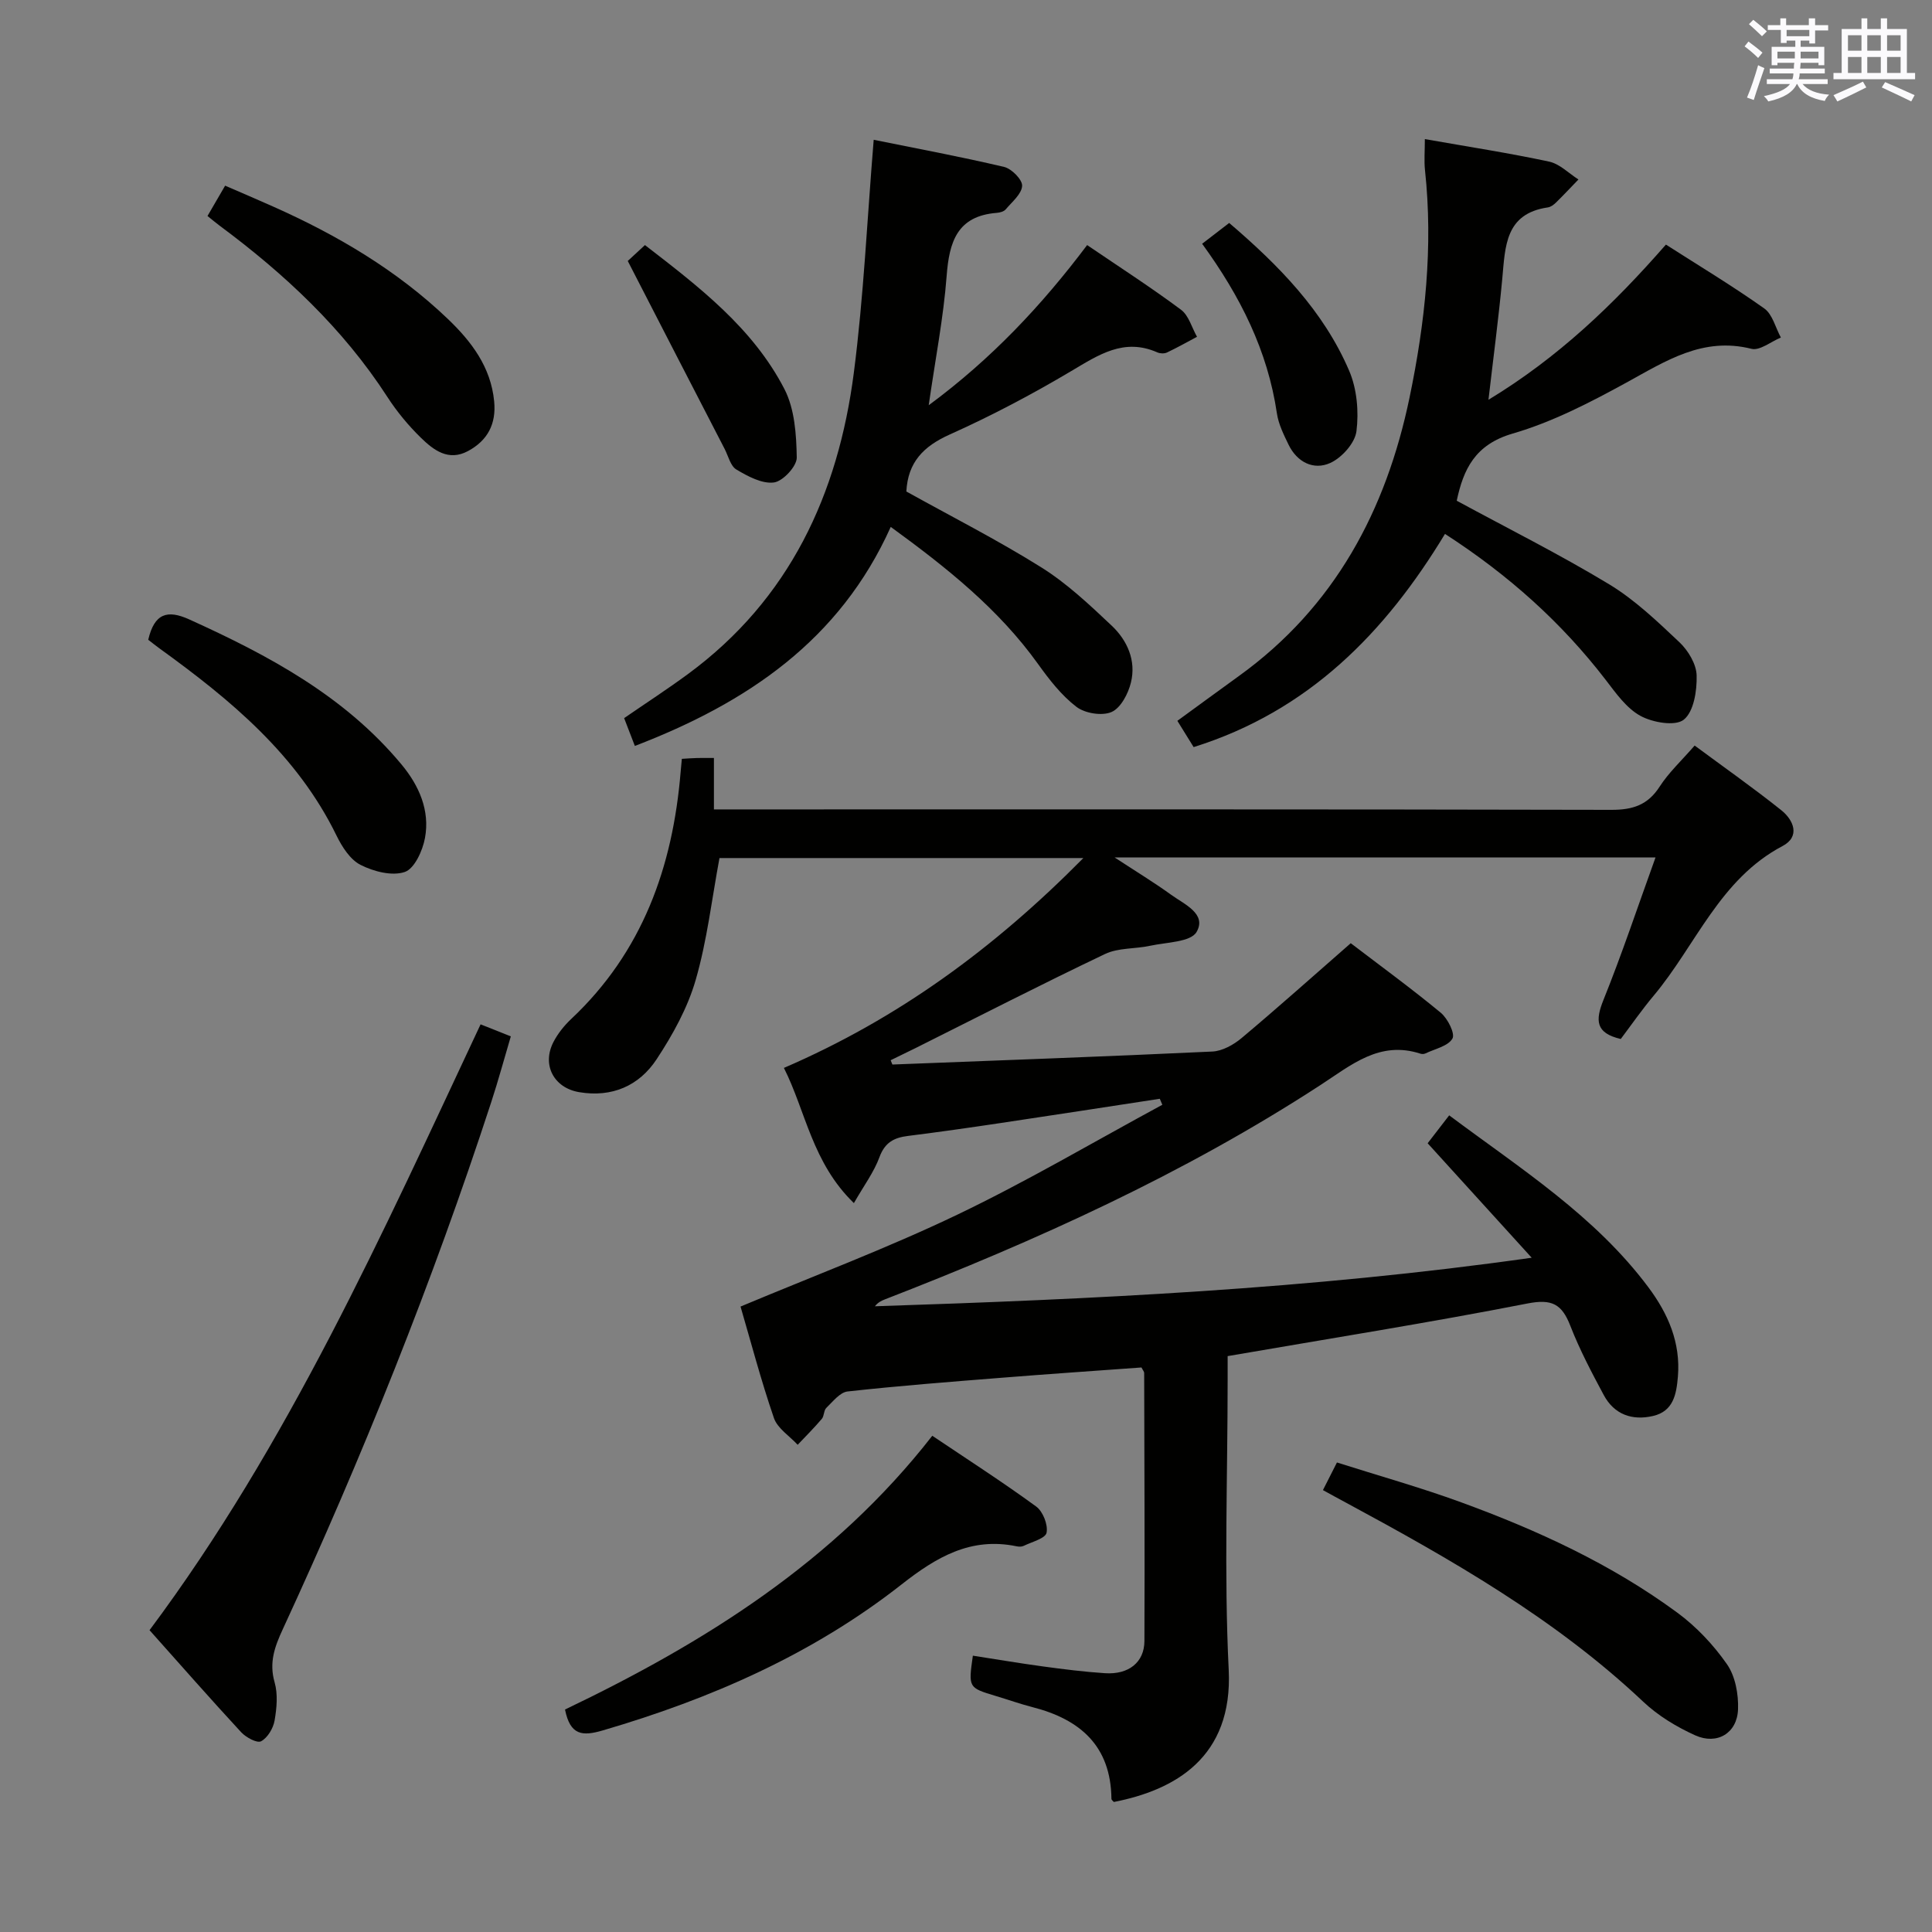 <svg enable-background="new 0 0 400 400" viewBox="0 0 400 400" xmlns="http://www.w3.org/2000/svg"><rect x="0" y="0" width="400" height="400" fill="#808080" stroke="none"/><g fill="#010100"><path d="m184.76 220.4c22.08-.86 44.17-1.65 66.24-2.69 2.08-.1 4.4-1.4 6.06-2.79 7.51-6.3 14.82-12.84 22.6-19.64 6.11 4.67 12.53 9.35 18.64 14.4 1.43 1.19 3.01 4.33 2.41 5.35-.92 1.58-3.64 2.13-5.61 3.08-.28.13-.69.14-.99.05-8.46-2.77-14.33 2.33-20.71 6.48-28.28 18.41-58.84 32.23-90.21 44.39-.72.28-1.42.62-2.05 1.42 45.02-1.47 89.94-3.52 135.98-10.05-7.61-8.37-14.45-15.9-21.54-23.7 1.38-1.79 2.76-3.58 4.46-5.78 14.84 11.08 30.2 20.81 41.25 35.61 4.08 5.47 6.69 11.45 6.1 18.5-.31 3.64-.93 7.15-5.14 8.13-4.34 1.01-8.04-.3-10.21-4.33-2.51-4.68-5.01-9.42-6.93-14.36-1.74-4.46-3.78-5.59-8.85-4.6-20.34 3.98-40.83 7.23-62.09 10.9v4.95c0 20-.76 40.03.22 59.98.9 18.21-11.22 24.93-23.78 27.38-.14-.17-.5-.42-.5-.66-.12-10.92-6.45-16.44-16.33-18.97-2.57-.66-5.08-1.56-7.63-2.32-5.67-1.71-5.67-1.71-4.73-8.34 4.84.75 9.67 1.57 14.53 2.23 4.26.58 8.54 1.12 12.84 1.4 4.88.32 8.13-2.25 8.15-6.66.08-18.5-.01-36.99-.05-55.49 0-.29-.27-.57-.56-1.15-9.62.7-19.36 1.36-29.09 2.14-10.59.84-21.19 1.66-31.76 2.83-1.59.18-3.05 2.1-4.4 3.4-.54.52-.43 1.68-.93 2.27-1.58 1.86-3.32 3.59-5 5.37-1.69-1.83-4.18-3.39-4.92-5.55-2.69-7.83-4.8-15.87-6.91-23.07 15.09-6.33 30.27-12.03 44.85-19.01 14.48-6.93 28.35-15.13 42.48-22.77-.18-.41-.35-.83-.53-1.24-10.98 1.68-21.95 3.38-32.94 5.02-6.41.96-12.82 1.87-19.25 2.68-2.85.36-4.73 1.35-5.84 4.37-1.14 3.11-3.22 5.89-5.3 9.53-8.65-8.38-9.96-19-14.49-27.99 23.56-10.16 43.47-24.7 62-43.45-26.04 0-50.81 0-75.34 0-1.58 8.46-2.56 17.06-4.93 25.25-1.67 5.78-4.74 11.33-8.08 16.4-3.62 5.5-9.24 7.97-16.04 6.82-5.26-.88-7.79-5.68-5.3-10.43.91-1.74 2.21-3.36 3.64-4.71 14.77-13.88 21.04-31.49 22.67-51.18.07-.8.15-1.59.25-2.69 1.18-.07 2.14-.15 3.1-.17 1-.03 1.99-.01 3.54-.01v10.65h6.83c59.66 0 119.31-.05 178.97.09 4.42.01 7.55-.99 10.01-4.82 1.87-2.9 4.48-5.32 7.24-8.49 6.05 4.48 12.13 8.75 17.93 13.38 2.58 2.06 3.98 5.46.27 7.42-13.03 6.87-17.94 20.55-26.69 30.99-2.44 2.91-4.61 6.04-6.81 8.96-5.23-1.22-5.29-3.84-3.58-8.09 3.83-9.5 7.07-19.23 10.78-29.5-37.57 0-74.1 0-112 0 4.53 2.97 8.23 5.21 11.72 7.74 2.71 1.96 7.42 3.93 5.26 7.69-1.21 2.11-6.25 2.13-9.61 2.86-3.1.68-6.58.39-9.33 1.7-13.19 6.28-26.19 12.96-39.26 19.49-1.71.85-3.42 1.68-5.14 2.51.12.31.24.6.36.89z"/><path d="m295 28.8c9.1 1.6 17.47 2.89 25.73 4.66 2.19.47 4.06 2.42 6.07 3.7-1.54 1.59-3.05 3.21-4.63 4.76-.46.45-1.09.93-1.69 1.02-8.89 1.28-8.83 8.12-9.45 14.76-.75 8.07-1.82 16.1-2.86 25.07 14.44-8.75 25.88-19.71 36.74-32.13 6.81 4.36 13.76 8.54 20.36 13.22 1.71 1.21 2.32 3.97 3.44 6.02-2.04.84-4.36 2.77-6.08 2.34-10.08-2.53-17.72 2.51-25.88 6.98-7.55 4.14-15.38 8.19-23.58 10.57-7.79 2.27-10.18 7.38-11.57 13.9 10.64 5.77 21.34 11.12 31.54 17.29 5.33 3.22 9.99 7.69 14.56 12 1.82 1.72 3.52 4.54 3.57 6.9.08 3.14-.58 7.47-2.66 9.14-1.75 1.41-6.43.6-8.96-.78-2.9-1.58-5.09-4.7-7.2-7.45-9.13-11.87-20.08-21.7-33.28-30.23-12.33 20.38-28.19 36.67-52.04 44.14-.95-1.53-2.11-3.41-3.37-5.44 4.44-3.23 8.57-6.27 12.73-9.27 19.84-14.3 30.49-34.29 35.35-57.7 3.22-15.5 4.9-31.17 3.19-47.04-.21-1.94-.03-3.93-.03-6.43z"/><path d="m131.44 154.44c-.87-2.26-1.52-3.94-2.22-5.76 4.49-3.09 8.94-5.98 13.21-9.12 21.06-15.49 31.11-37.26 34.35-62.41 2.04-15.78 2.75-31.73 4.11-48.21 8.65 1.75 17.87 3.47 27 5.62 1.56.37 3.8 2.64 3.73 3.92-.09 1.69-2.1 3.33-3.41 4.88-.38.44-1.19.66-1.83.71-8.21.64-9.86 6-10.39 13.09-.65 8.57-2.32 17.06-3.71 26.74 12.99-9.59 23.39-20.66 32.8-33.16 6.66 4.53 13.21 8.75 19.44 13.39 1.6 1.19 2.23 3.7 3.31 5.6-2.07 1.1-4.12 2.26-6.24 3.26-.54.25-1.4.22-1.97-.03-6.92-3.05-12.15.5-17.82 3.86-8.13 4.83-16.54 9.27-25.17 13.14-5.42 2.43-8.66 5.72-8.98 11.8 9.24 5.14 18.86 10.02 27.96 15.72 5.3 3.32 9.97 7.73 14.55 12.05 3.24 3.06 5.1 7.24 3.99 11.77-.56 2.31-2.1 5.27-4.01 6.11-1.96.86-5.51.29-7.28-1.07-3.1-2.37-5.63-5.64-7.94-8.86-8.18-11.41-18.92-19.96-30.5-28.39-10.56 23.49-29.71 36.41-52.98 45.35z"/><path d="m99.5 212.08c2.26.9 3.94 1.57 6.26 2.49-1.35 4.54-2.58 9.11-4.05 13.6-12.17 37.28-26.75 73.61-43.19 109.2-1.65 3.57-2.84 6.84-1.67 10.92.71 2.46.45 5.35 0 7.93-.28 1.61-1.44 3.56-2.79 4.29-.83.45-3.12-.79-4.12-1.86-6.32-6.84-12.47-13.84-18.98-21.14 28.69-38.44 48.15-81.98 68.54-125.43z"/><path d="m116.98 353.94c28.9-13.85 55.67-30.54 76.04-56.68 7.33 4.93 14.57 9.58 21.51 14.65 1.4 1.02 2.48 3.78 2.15 5.43-.24 1.18-3.05 1.89-4.75 2.72-.41.2-1.01.18-1.48.08-9.47-1.96-16.61 2.26-23.8 7.91-18.41 14.45-39.49 23.67-61.87 30.22-4.17 1.21-6.72 1.07-7.8-4.33z"/><path d="m273.9 308.51c.95-1.88 1.7-3.36 2.9-5.72 8.55 2.72 17.27 5.16 25.75 8.26 15.81 5.78 31.08 12.8 44.7 22.82 3.95 2.9 7.5 6.67 10.3 10.69 1.73 2.48 2.41 6.22 2.29 9.35-.18 4.92-4.33 7.42-8.87 5.37-3.86-1.74-7.7-4.07-10.77-6.97-18.24-17.21-39.76-29.45-61.6-41.24-1.47-.78-2.92-1.58-4.7-2.56z"/><path d="m42.96 44.72c1.15-1.97 2.2-3.8 3.65-6.28 3.32 1.44 6.61 2.84 9.88 4.3 13.29 5.91 25.71 13.22 36.27 23.33 4.85 4.65 8.86 9.91 9.55 17.01.46 4.69-1.35 8.12-5.42 10.31-4.06 2.18-7.15-.22-9.77-2.78-2.6-2.54-4.97-5.41-6.94-8.46-9.19-14.19-21.29-25.47-34.74-35.45-.78-.58-1.53-1.22-2.48-1.98z"/><path d="m30.69 132.46c1.28-5.51 3.99-6.25 8.46-4.23 16.45 7.45 32.21 15.87 44 30.07 3.6 4.34 5.89 9.48 4.84 15.18-.48 2.63-2.17 6.36-4.18 7.05-2.64.9-6.45-.09-9.15-1.46-2.15-1.08-3.84-3.73-4.98-6.06-8.17-16.75-21.95-28.13-36.6-38.72-.79-.57-1.56-1.19-2.39-1.83z"/><path d="m129.97 54.03c.58-.53 1.9-1.76 3.56-3.29 11.15 8.61 22.31 17.12 28.87 29.8 2.13 4.12 2.48 9.42 2.56 14.19.03 1.8-2.87 4.92-4.73 5.16-2.47.32-5.41-1.28-7.77-2.68-1.22-.72-1.67-2.79-2.43-4.26-6.54-12.64-13.05-25.3-20.06-38.92z"/><path d="m248.89 50.47c1.96-1.51 3.66-2.81 5.6-4.31 10.22 8.74 19.51 18.16 24.84 30.6 1.61 3.75 2.02 8.44 1.51 12.52-.31 2.46-3.04 5.5-5.44 6.58-3.42 1.54-6.85-.15-8.62-3.8-1-2.07-2.08-4.24-2.41-6.47-1.91-12.97-7.57-24.25-15.48-35.12z"/></g><path d="m361.2 9.6.8-1c.9.7 1.9 1.4 2.9 2.3l-.9 1.1c-1-1-2-1.8-2.8-2.4zm.5 10.6c.9-2.1 1.6-4.3 2.3-6.7.4.2.8.4 1.3.6-.7 2.1-1.5 4.3-2.2 6.6zm.4-15.2.9-.9c1 .8 2 1.6 2.8 2.4l-1 1c-.9-.9-1.8-1.7-2.7-2.5zm12.5-1.2h1.2v1.4h2.7v1.1h-2.7v2.7h-1.2v-.6h-1.8v1.3h4.9v3.8h-1.2v-.5h-3.7c0 .4-.1.9-.1 1.2h5.1v1h-5.2c0 .5-.1.9-.2 1.2h6v1h-5.2c1.1 1.3 2.9 2 5.5 2.2-.4.4-.7.8-.9 1.3-2.9-.5-4.8-1.6-5.7-3.5h-.1c-.8 1.7-2.7 2.9-5.9 3.6-.2-.4-.6-.8-.9-1.1 2.8-.6 4.6-1.4 5.4-2.5h-4.8v-1h5.3c.1-.3.2-.7.2-1.2h-4.9v-1h5c0-.4 0-.8.1-1.2h-3.5v.5h-1.2v-3.8h4.9v-1.3h-1.8v.5h-1.2v-2.7h-2.7v-1h2.6v-1.4h1.2v1.4h4.7v-1.4zm-6.6 8.3h3.6c0-.4 0-.9 0-1.4h-3.6zm1.9-4.6h4.7v-1.3h-4.7zm6.6 3.2h-3.7v1.4h3.7z" fill="#fbfafc"/><path d="m385.3 3.8h1.3v2.2h2.8v-2.2h1.3v2.2h4.1v9.1h1.7v1.3h-16.9v-1.3h1.7v-9.1h4.1v-2.2zm.4 13.1.7 1.2c-1.8.9-3.8 1.9-6 2.9-.2-.4-.5-.8-.8-1.3 2.3-1 4.3-1.9 6.1-2.8zm-3.1-6.4h2.8v-3.2h-2.8zm0 4.6h2.8v-3.3h-2.8zm4-4.6h2.8v-3.2h-2.8zm0 4.6h2.8v-3.3h-2.8zm3.7 1.9c2.1.9 4.1 1.8 6.1 2.7l-.7 1.3c-2.2-1.1-4.2-2-6.1-2.9zm3.2-9.7h-2.8v3.2h2.8zm-2.8 7.8h2.8v-3.3h-2.8z" fill="#fbfafc"/></svg>
